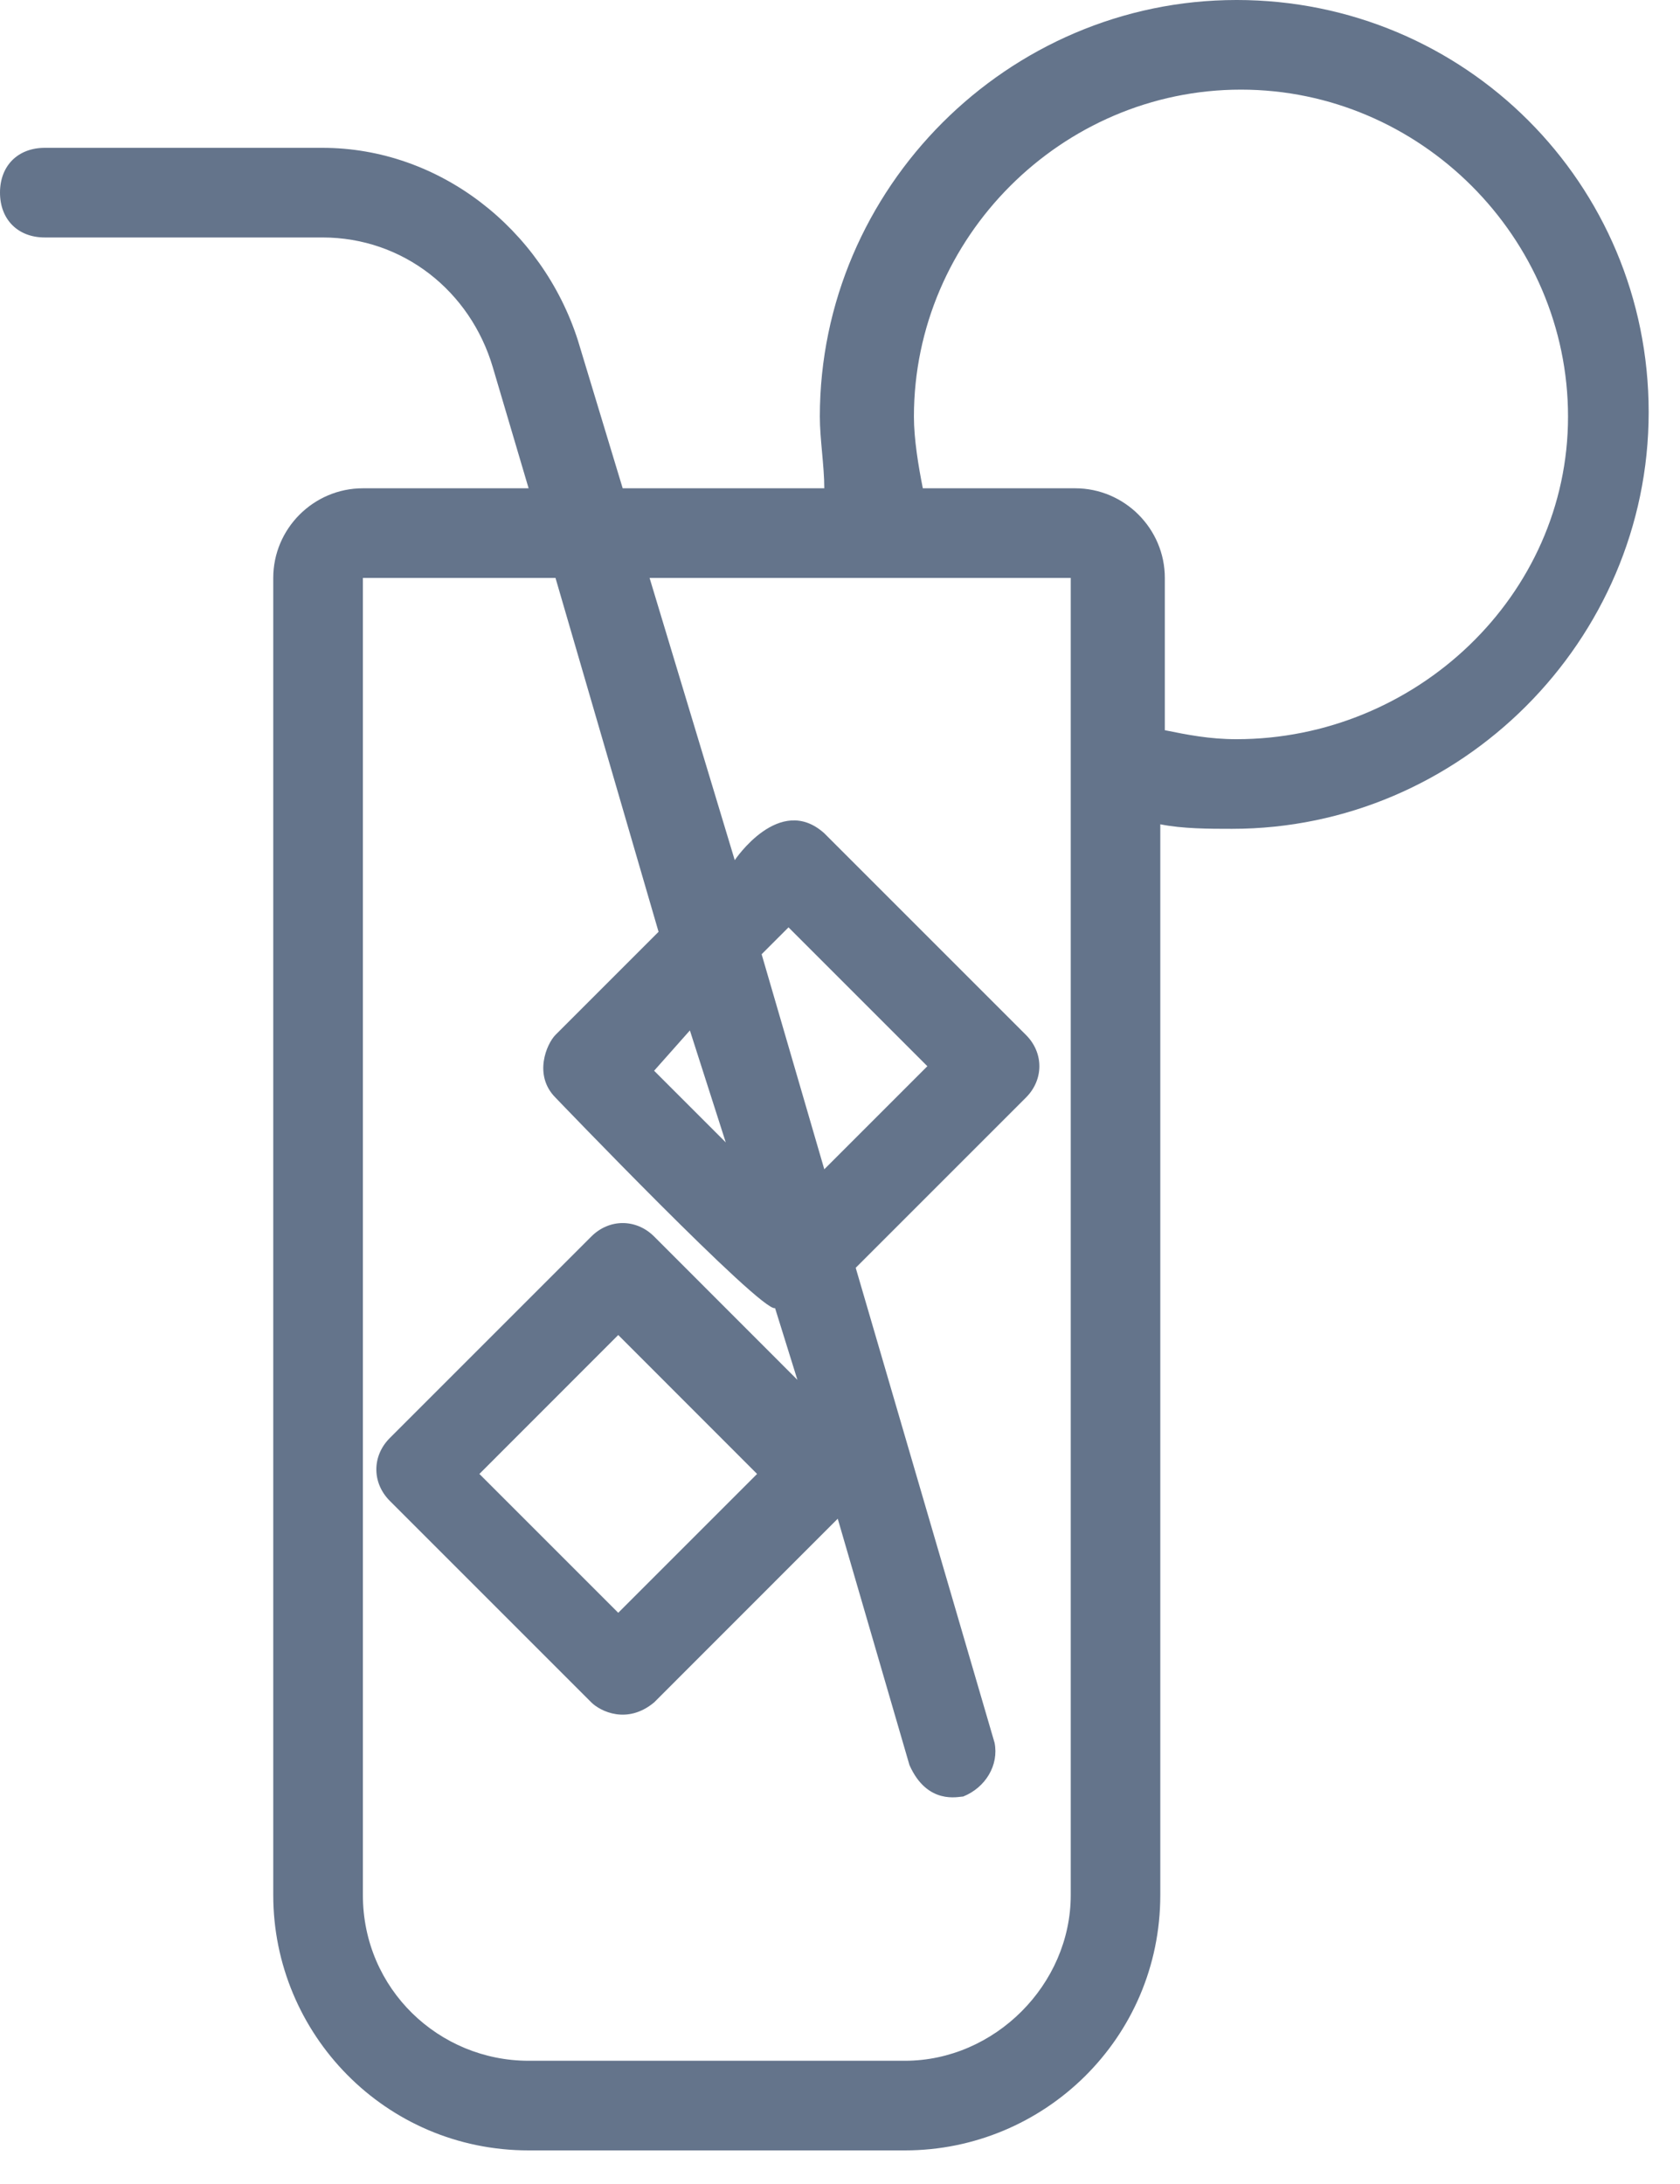 <svg width="20" height="26" viewBox="0 0 20 26" fill="none" xmlns="http://www.w3.org/2000/svg">
<path d="M14.72 -1.2415e-07C12 -1.2415e-07 9.76 2.24 9.76 4.96C9.76 5.227 9.813 5.547 9.813 5.813H7.413L6.88 4.053C6.453 2.72 5.227 1.76 3.84 1.76H0.533C0.213 1.76 0 1.973 0 2.293C0 2.613 0.213 2.827 0.533 2.827H3.84C4.8 2.827 5.6 3.467 5.867 4.373L6.293 5.813H4.32C3.733 5.813 3.253 6.293 3.253 6.88V22.56C3.253 24.213 4.587 25.6 6.293 25.6H10.773C12.427 25.6 13.813 24.267 13.813 22.56L13.813 9.813C14.08 9.867 14.4 9.867 14.667 9.867C17.387 9.867 19.627 7.627 19.627 4.907C19.627 2.187 17.44 -9.15527e-05 14.72 -9.15527e-05L14.72 -1.2415e-07ZM12.747 22.56C12.747 23.627 11.84 24.533 10.773 24.533H6.293C5.227 24.533 4.32 23.68 4.32 22.56V6.88H6.613L7.84 11.093L6.613 12.32C6.507 12.427 6.347 12.8 6.613 13.067C6.613 13.067 9.067 15.627 9.227 15.573L9.493 16.427L7.787 14.72C7.573 14.507 7.253 14.507 7.04 14.72L4.64 17.12C4.427 17.333 4.427 17.653 4.64 17.867L7.04 20.267C7.147 20.373 7.467 20.533 7.787 20.267L9.973 18.08L10.827 21.013C11.04 21.493 11.413 21.387 11.467 21.387C11.733 21.28 11.893 21.013 11.84 20.747L10.187 15.093L12.213 13.067C12.427 12.853 12.427 12.533 12.213 12.32L9.813 9.92C9.28 9.44 8.747 10.24 8.747 10.24L7.733 6.88H12.747L12.747 22.56ZM9.067 11.36L9.387 11.04L11.04 12.693L9.813 13.92L9.067 11.36ZM8.64 13.6L7.787 12.747L8.213 12.267L8.64 13.6ZM9.013 17.547L7.36 19.2L5.707 17.547L7.36 15.893L9.013 17.547ZM14.72 8.8C14.4 8.8 14.133 8.747 13.867 8.693V6.88C13.867 6.293 13.386 5.813 12.8 5.813H10.986C10.933 5.547 10.88 5.227 10.88 4.96C10.88 2.827 12.64 1.067 14.773 1.067C16.907 1.067 18.667 2.827 18.667 4.96C18.667 7.093 16.853 8.8 14.72 8.8Z" fill="#64748B"/>
</svg>
